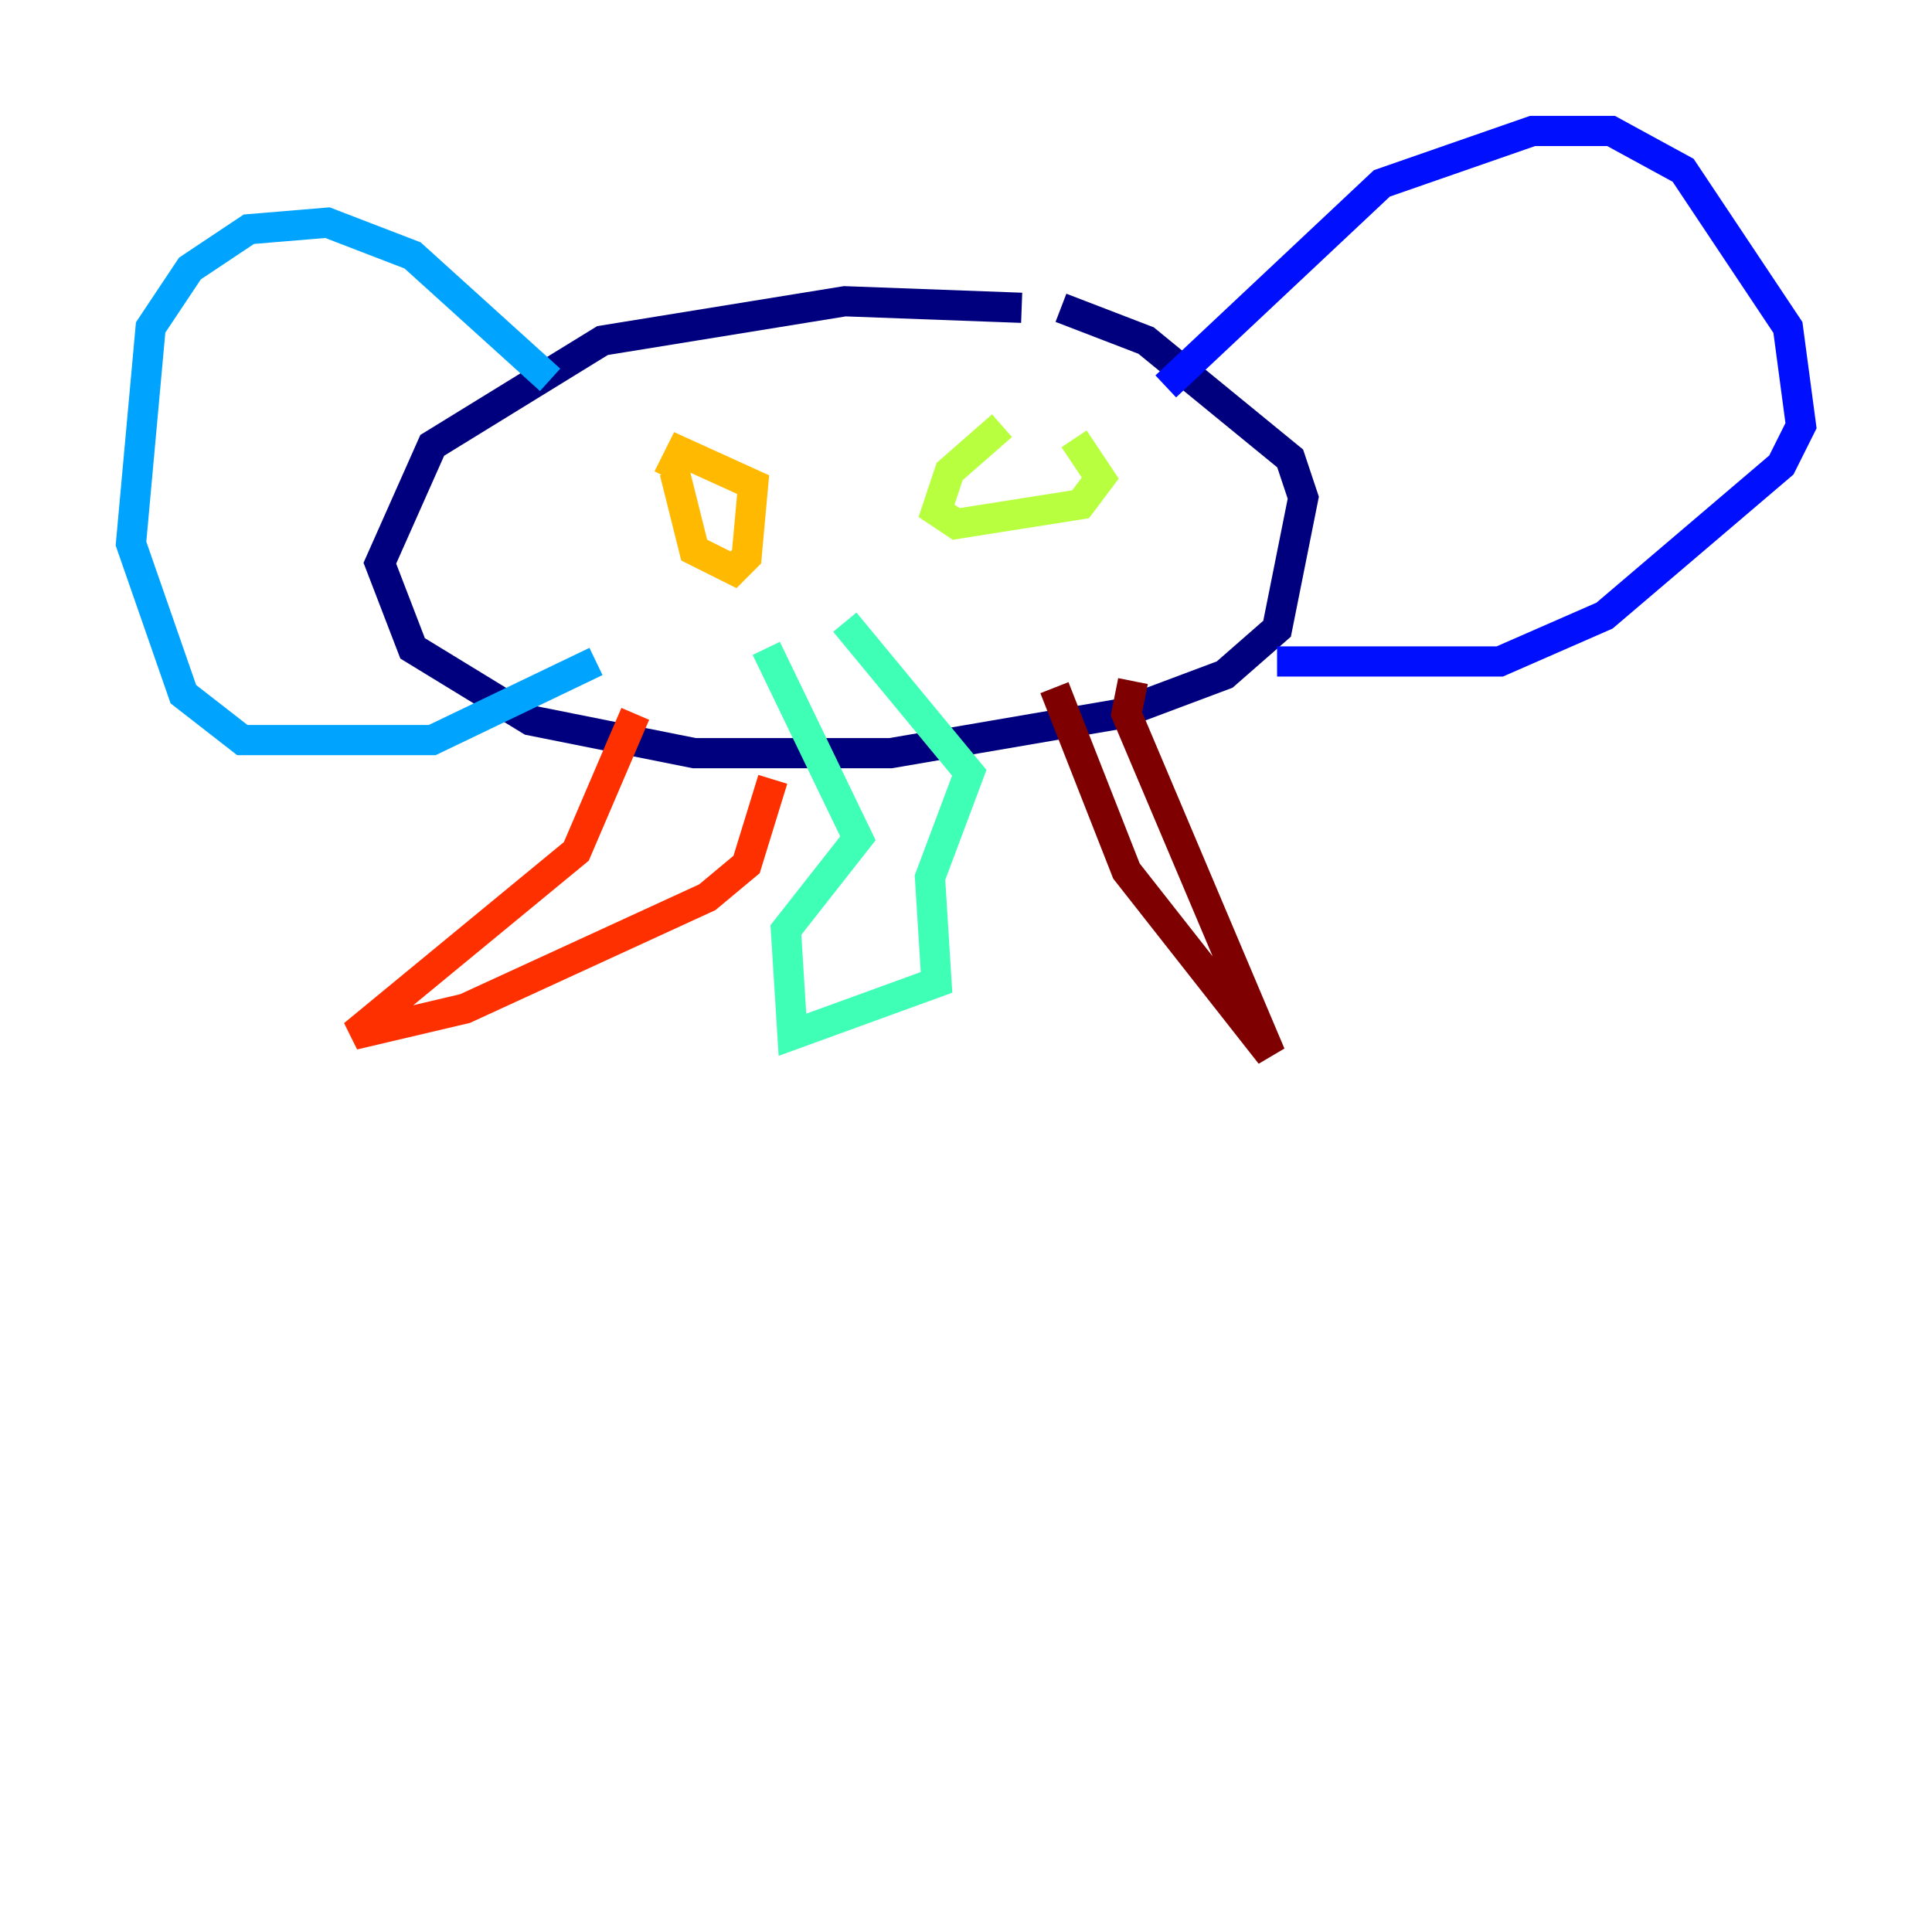 <?xml version="1.0" encoding="utf-8" ?>
<svg baseProfile="tiny" height="128" version="1.2" viewBox="0,0,128,128" width="128" xmlns="http://www.w3.org/2000/svg" xmlns:ev="http://www.w3.org/2001/xml-events" xmlns:xlink="http://www.w3.org/1999/xlink"><defs /><polyline fill="none" points="67.688,20.393 55.973,19.959 39.919,22.563 28.637,29.505 25.166,37.315 27.336,42.956 35.146,47.729 45.993,49.898 59.01,49.898 74.197,47.295 81.139,44.691 84.61,41.654 86.346,32.976 85.478,30.373 75.932,22.563 70.291,20.393" stroke="#00007f" stroke-width="2" /><polyline fill="none" points="77.234,25.6 91.552,12.149 101.532,8.678 106.739,8.678 111.512,11.281 118.454,21.695 119.322,28.203 118.02,30.807 106.305,40.786 99.363,43.824 84.61,43.824" stroke="#0010ff" stroke-width="2" /><polyline fill="none" points="36.447,25.166 27.336,16.922 21.695,14.752 16.488,15.186 12.583,17.79 9.98,21.695 8.678,36.014 12.149,45.993 16.054,49.031 28.637,49.031 39.485,43.824" stroke="#00a4ff" stroke-width="2" /><polyline fill="none" points="50.766,42.956 56.841,55.539 52.068,61.614 52.502,68.556 62.047,65.085 61.614,58.142 64.217,51.2 55.973,41.22" stroke="#3fffb7" stroke-width="2" /><polyline fill="none" points="66.386,28.203 62.915,31.241 62.047,33.844 63.349,34.712 71.593,33.41 72.895,31.675 71.159,29.071" stroke="#b7ff3f" stroke-width="2" /><polyline fill="none" points="44.691,31.241 45.993,36.447 48.597,37.749 49.464,36.881 49.898,32.108 45.125,29.939 44.258,31.675" stroke="#ffb900" stroke-width="2" /><polyline fill="none" points="42.088,47.295 38.183,56.407 23.43,68.556 30.807,66.82 46.861,59.444 49.464,57.275 51.2,51.634" stroke="#ff3000" stroke-width="2" /><polyline fill="none" points="69.858,45.559 74.63,57.709 84.176,69.858 74.63,47.295 75.064,45.125" stroke="#7f0000" stroke-width="2" /></svg>